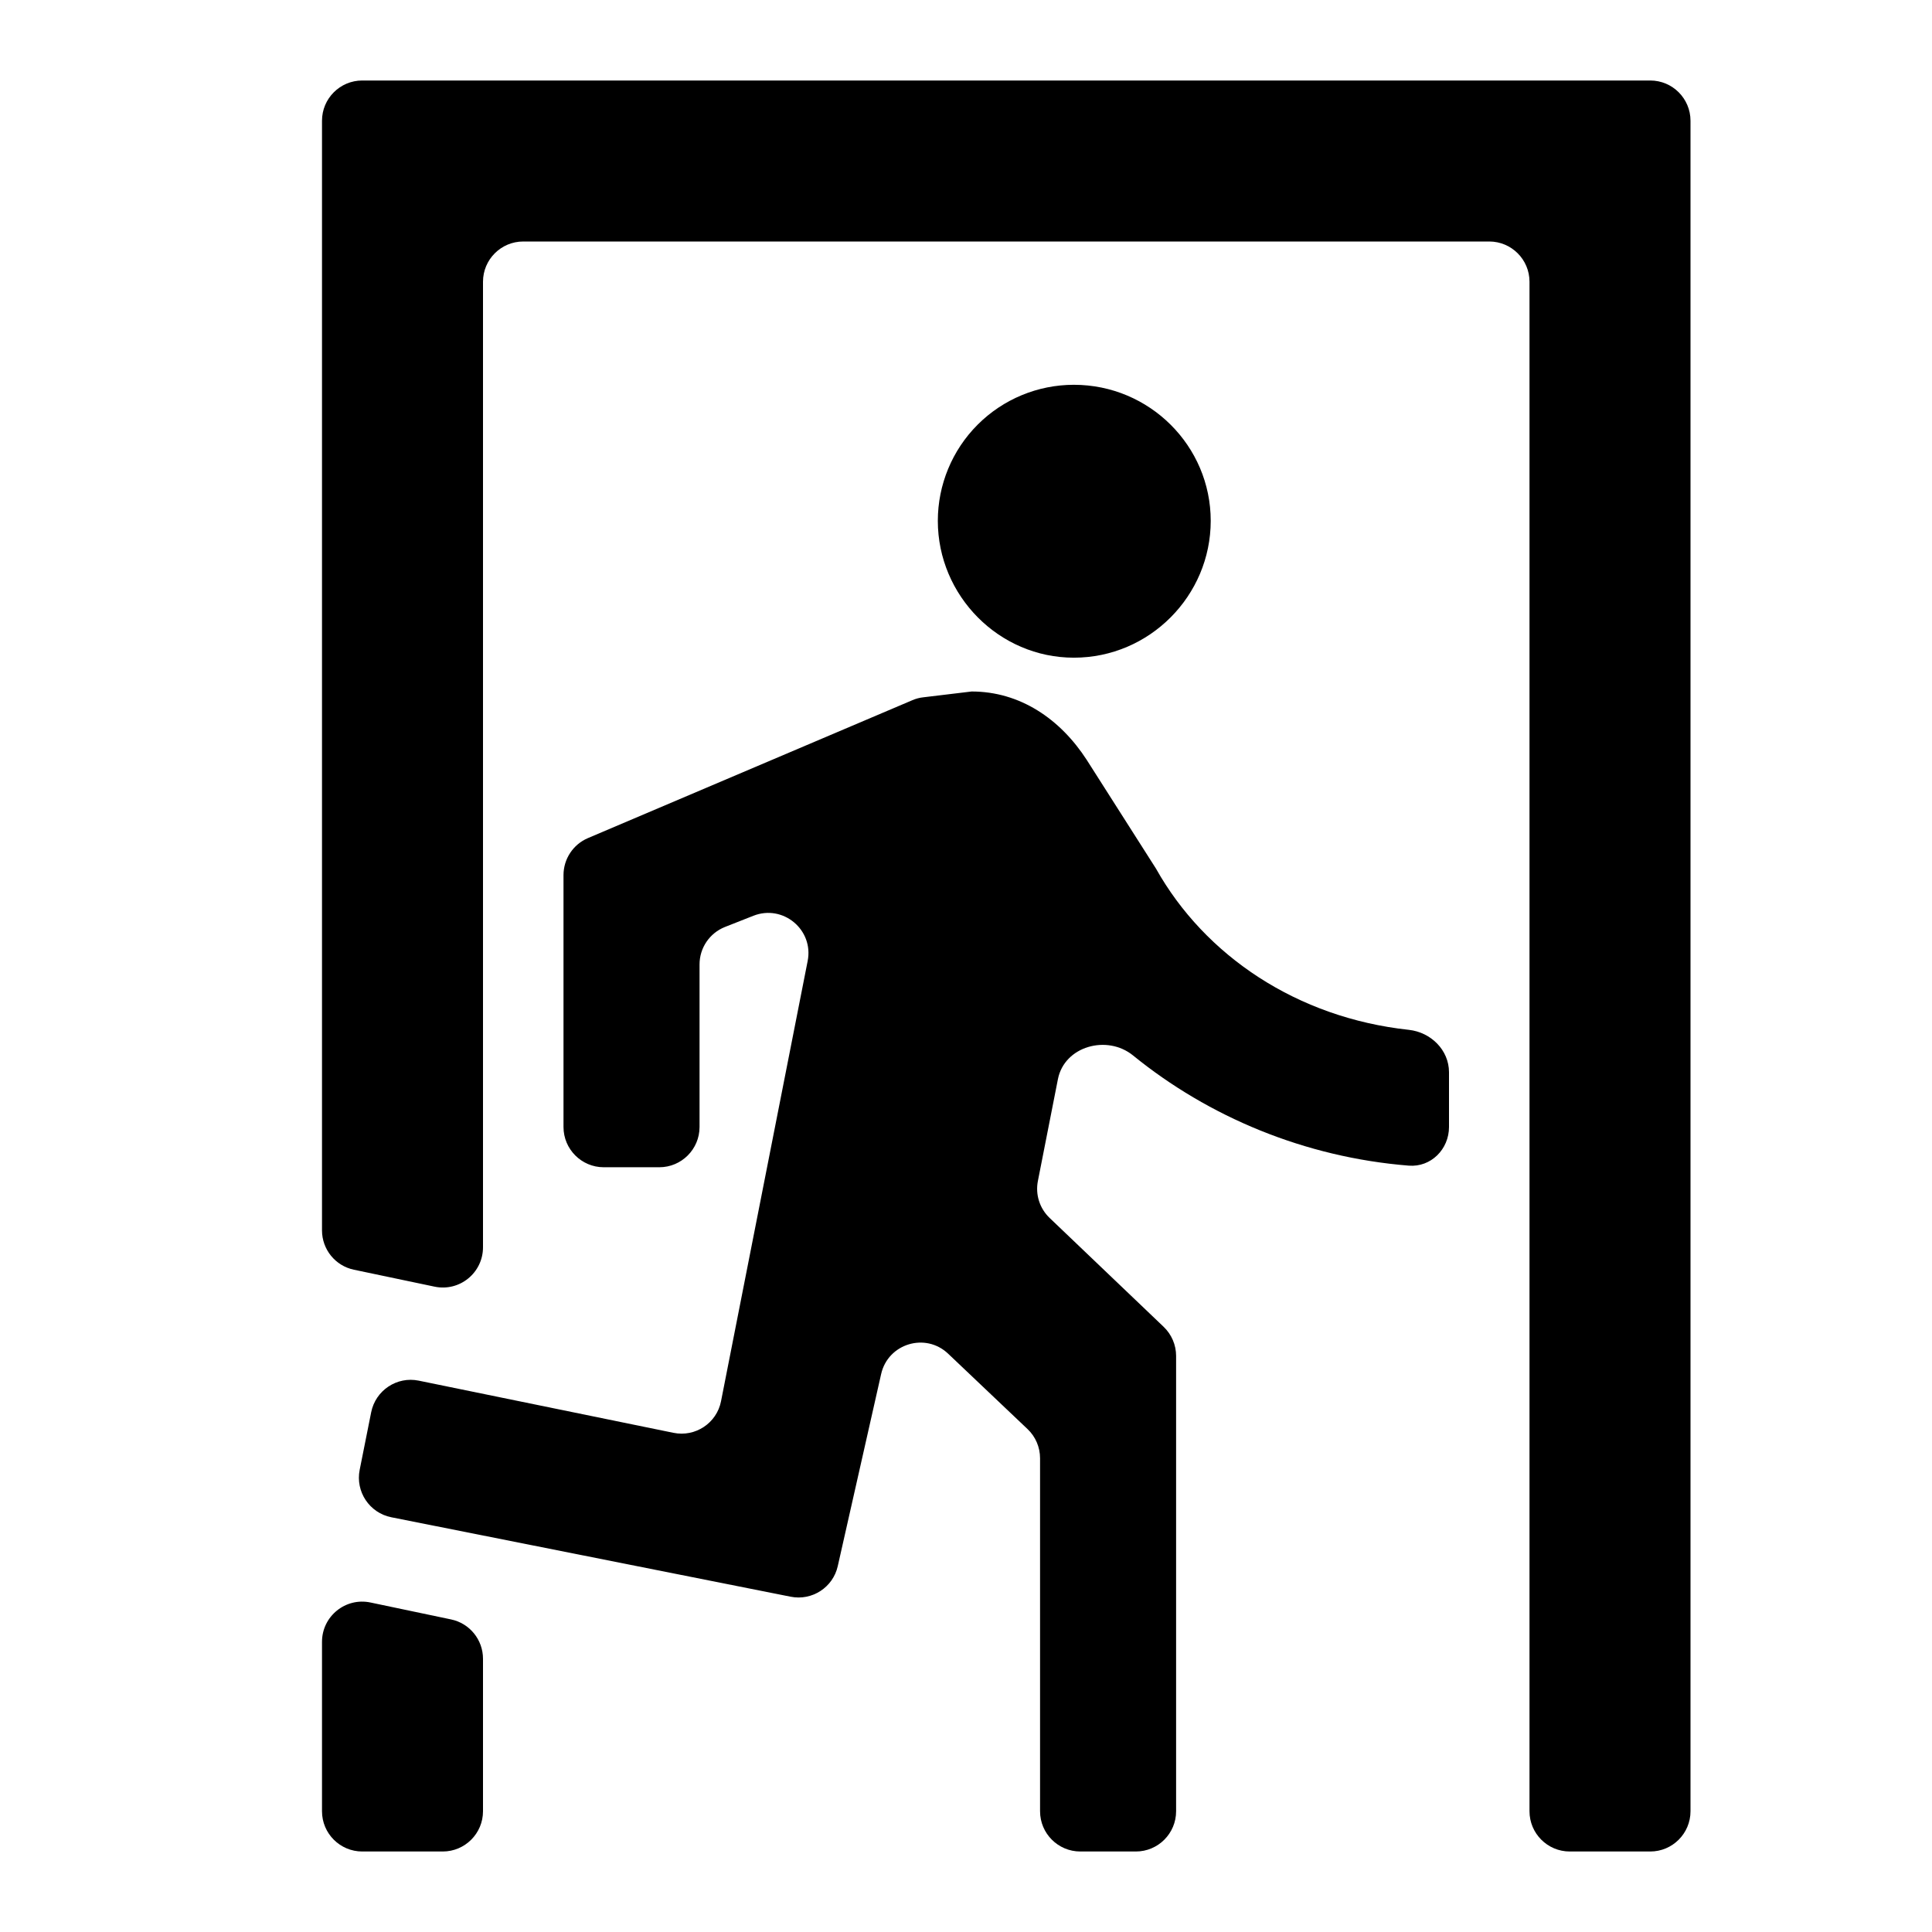 <svg width="24" height="24" viewBox="0 0 24 24" fill="current" xmlns="http://www.w3.org/2000/svg">
<path d="M13.34 8.17C12.41 8.17 11.65 7.4 11.65 6.47C11.65 6.022 11.828 5.592 12.145 5.275C12.462 4.958 12.892 4.78 13.34 4.78C14.28 4.78 15.04 5.54 15.04 6.47C15.04 7.4 14.28 8.17 13.34 8.17ZM10.407 19.455C10.348 19.719 10.088 19.888 9.822 19.835L4.861 18.848C4.59 18.794 4.414 18.53 4.468 18.259L4.611 17.543C4.666 17.271 4.931 17.095 5.202 17.151L8.366 17.799C8.638 17.855 8.904 17.678 8.957 17.406L10.033 11.938C10.11 11.55 9.727 11.231 9.359 11.376L9.006 11.515C8.815 11.591 8.69 11.775 8.69 11.98V14C8.69 14.276 8.466 14.5 8.19 14.5H7.5C7.224 14.5 7 14.276 7 14V10.871C7 10.67 7.12 10.489 7.304 10.411L11.334 8.698C11.378 8.679 11.424 8.667 11.471 8.662L12.07 8.59C12.67 8.59 13.17 8.93 13.5 9.44L14.36 10.79C14.968 11.873 16.113 12.643 17.501 12.793C17.775 12.823 18 13.044 18 13.32V14C18 14.276 17.776 14.502 17.5 14.48C16.206 14.376 15.013 13.874 14.075 13.111C13.752 12.849 13.223 12.996 13.142 13.405L12.893 14.671C12.86 14.839 12.915 15.011 13.038 15.129L14.455 16.482C14.554 16.577 14.61 16.707 14.61 16.844V22.5C14.61 22.776 14.386 23 14.11 23H13.42C13.144 23 12.92 22.776 12.92 22.5V18.115C12.92 17.978 12.864 17.846 12.764 17.752L11.778 16.816C11.497 16.549 11.032 16.69 10.946 17.068L10.407 19.455ZM21 22.5C21 22.776 20.776 23 20.5 23H19.5C19.224 23 19 22.776 19 22.5V3.5C19 3.224 18.776 3 18.5 3H6.5C6.224 3 6 3.224 6 3.5V15.494C6 15.812 5.708 16.049 5.397 15.983L4.397 15.773C4.166 15.725 4 15.521 4 15.284V1.5C4 1.224 4.224 1 4.5 1H20.5C20.776 1 21 1.224 21 1.5V22.5ZM6 22.5C6 22.776 5.776 23 5.5 23H4.5C4.224 23 4 22.776 4 22.5V20.396C4 20.078 4.292 19.841 4.603 19.907L5.603 20.117C5.834 20.165 6 20.369 6 20.606V22.5Z" fill="current"/>
</svg>
